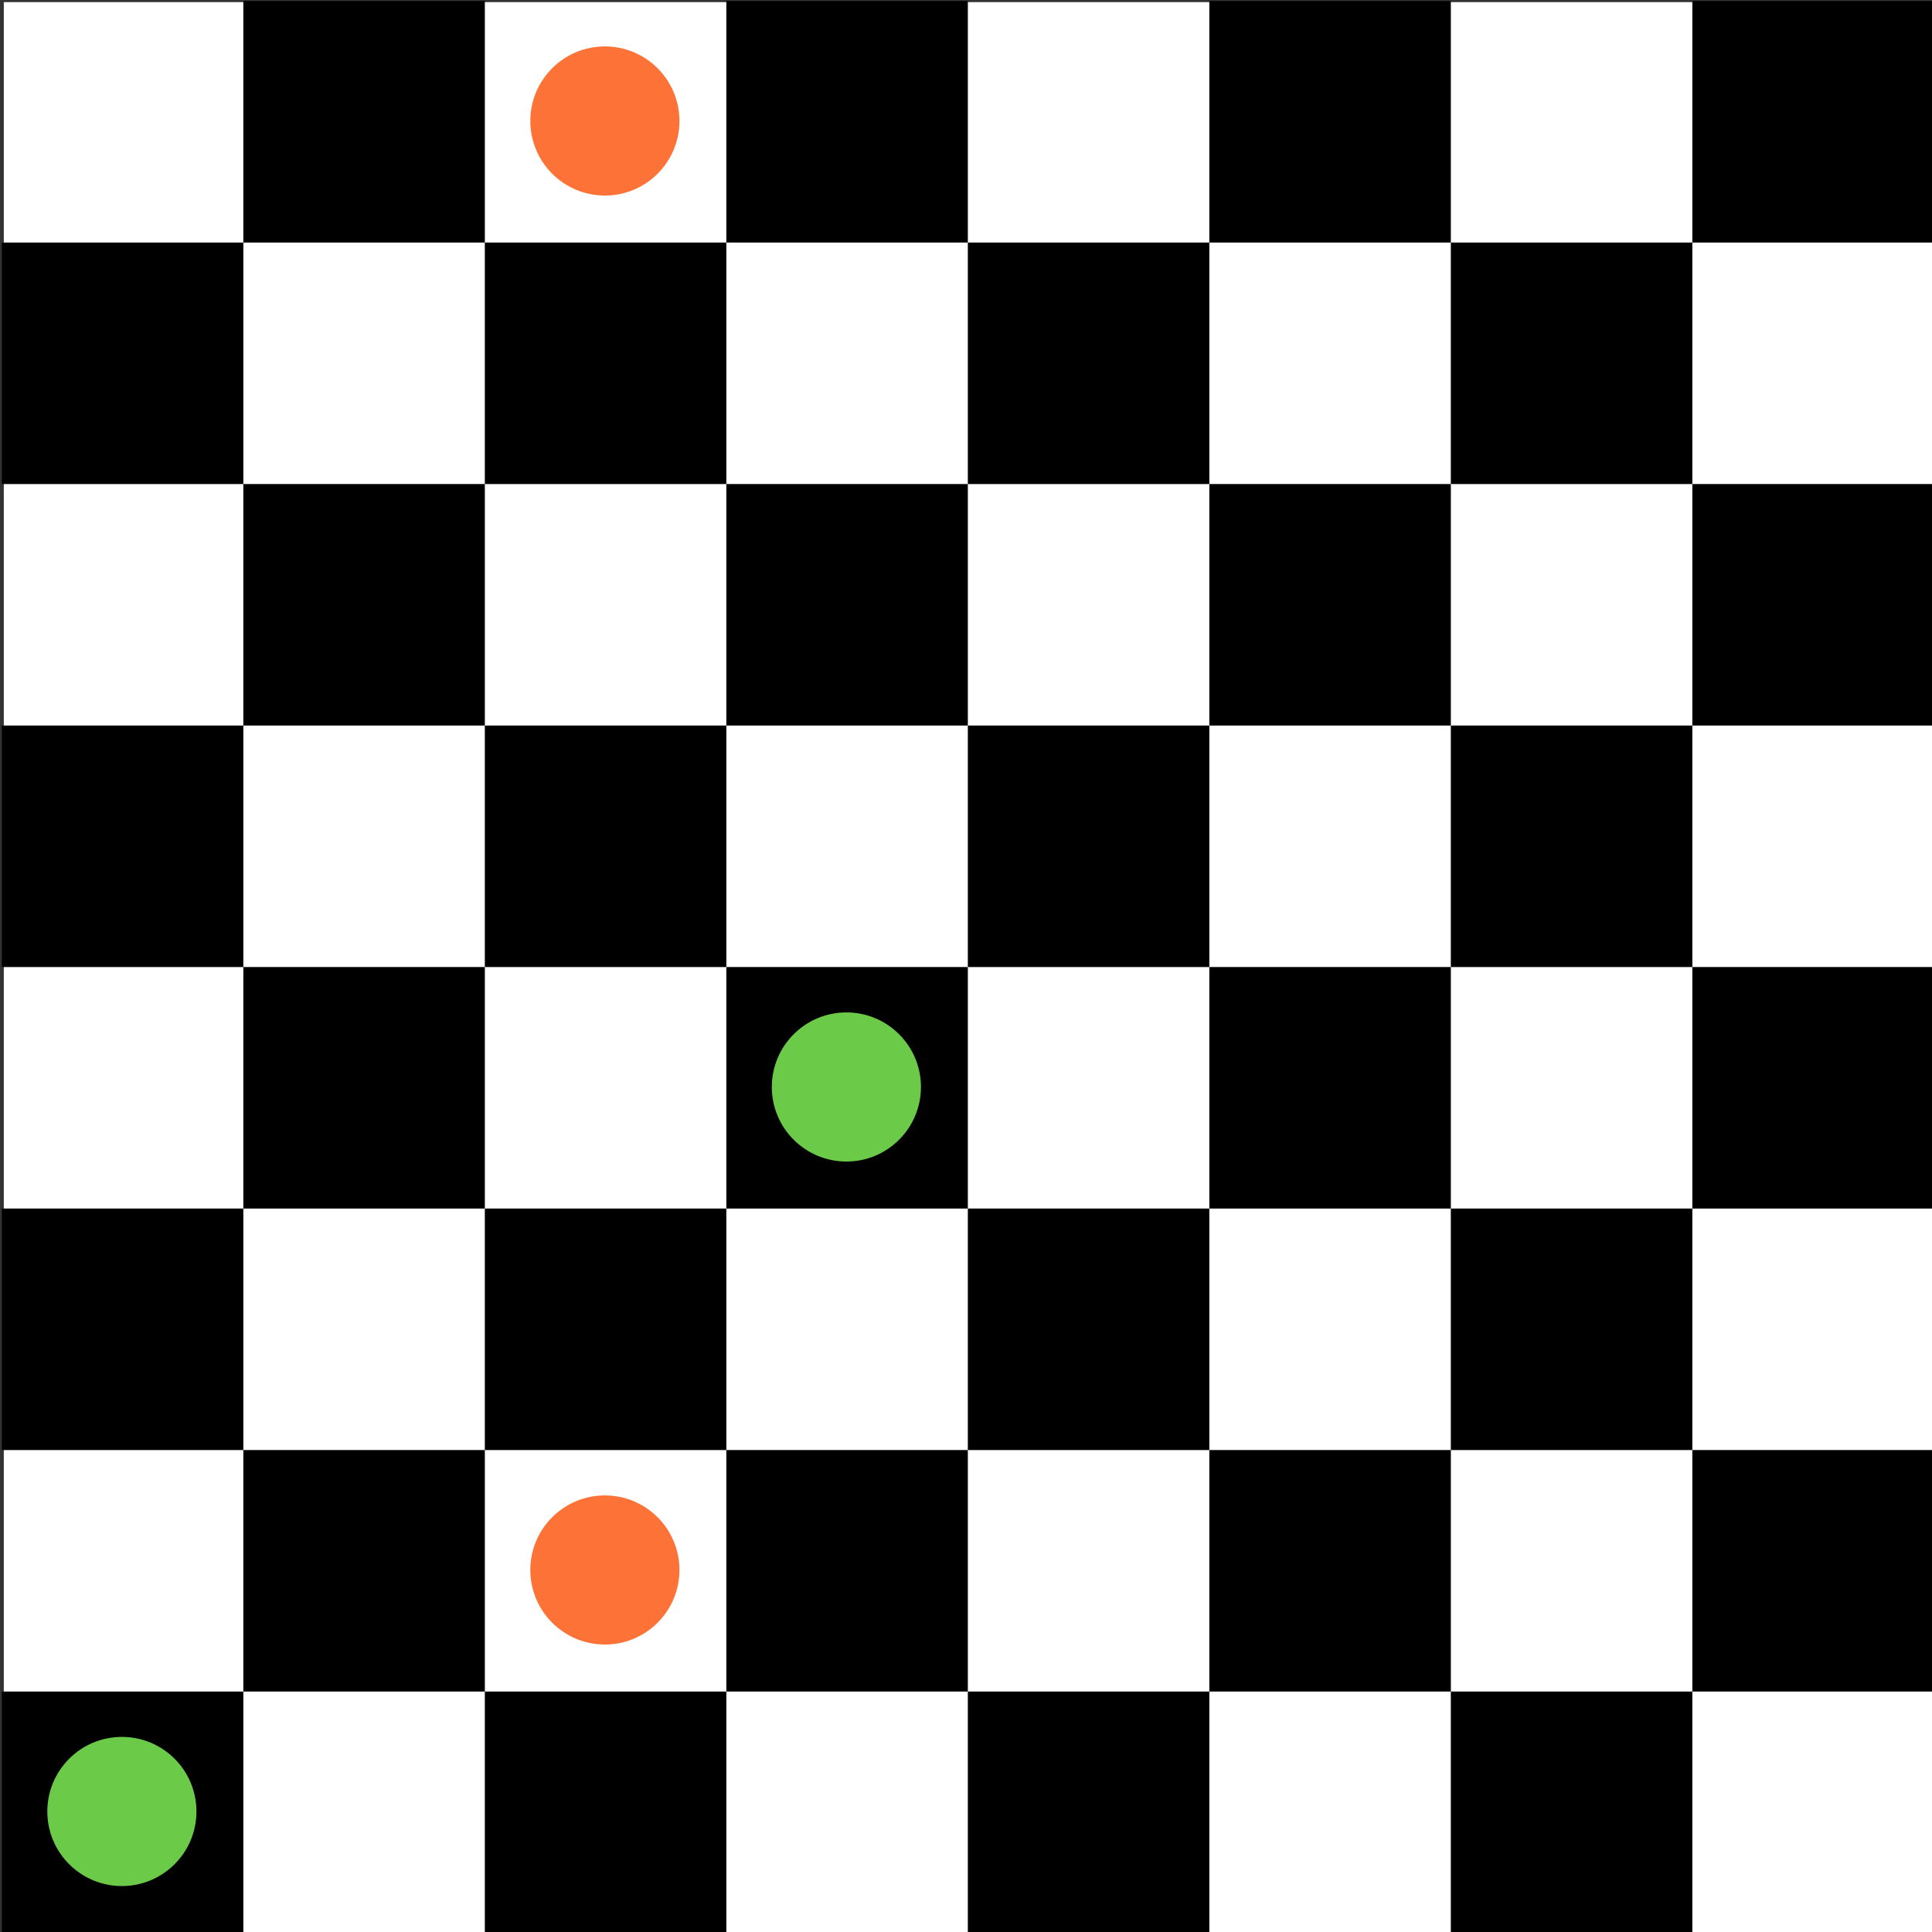<?xml version="1.0" encoding="UTF-8" standalone="no"?>
<!DOCTYPE svg PUBLIC "-//W3C//DTD SVG 1.1//EN" "http://www.w3.org/Graphics/SVG/1.1/DTD/svg11.dtd">
<svg width="100%" height="100%" viewBox="0 0 480 480" version="1.1" xmlns="http://www.w3.org/2000/svg" xmlns:xlink="http://www.w3.org/1999/xlink" xml:space="preserve" style="fill-rule:evenodd;clip-rule:evenodd;stroke-linejoin:round;stroke-miterlimit:1.414;">
    <rect x="0" y="0" width="480" height="480" fill="#333333" stroke="none"/>
    <g transform="matrix(1,0,0,1,-2500,-3210)">
        <g id="colorboardmask3">
            <g transform="matrix(3.592,0,0,3.592,-7913.34,-2496.37)">
                <rect x="2899.3" y="1588.78" width="133.642" height="133.642" style="fill:url(#_Linear1);"/>
            </g>
            <g transform="matrix(2.386,0,0,2.386,-4523.5,-597.782)">
                <rect x="2943.82" y="1621.14" width="25.148" height="25.148"/>
            </g>
            <g transform="matrix(2.386,0,0,2.386,-4463.5,-537.782)">
                <rect x="2943.82" y="1621.14" width="25.148" height="25.148"/>
            </g>
            <g transform="matrix(2.386,0,0,2.386,-4403.5,-597.782)">
                <rect x="2943.82" y="1621.14" width="25.148" height="25.148"/>
            </g>
            <g transform="matrix(2.386,0,0,2.386,-4523.5,-477.782)">
                <rect x="2943.82" y="1621.14" width="25.148" height="25.148"/>
            </g>
            <g transform="matrix(2.386,0,0,2.386,-4403.5,-477.782)">
                <rect x="2943.82" y="1621.14" width="25.148" height="25.148"/>
            </g>
            <g transform="matrix(2.386,0,0,2.386,-4343.5,-537.782)">
                <rect x="2943.82" y="1621.14" width="25.148" height="25.148"/>
            </g>
            <g transform="matrix(2.386,0,0,2.386,-4283.5,-597.782)">
                <rect x="2943.82" y="1621.14" width="25.148" height="25.148"/>
            </g>
            <g transform="matrix(2.386,0,0,2.386,-4223.5,-537.782)">
                <rect x="2943.82" y="1621.14" width="25.148" height="25.148"/>
            </g>
            <g transform="matrix(2.386,0,0,2.386,-4163.5,-597.782)">
                <rect x="2943.82" y="1621.14" width="25.148" height="25.148"/>
            </g>
            <g transform="matrix(2.386,0,0,2.386,-4103.5,-537.782)">
                <rect x="2943.82" y="1621.14" width="25.148" height="25.148"/>
            </g>
            <g transform="matrix(2.386,0,0,2.386,-4283.5,-477.782)">
                <rect x="2943.82" y="1621.14" width="25.148" height="25.148"/>
            </g>
            <g transform="matrix(2.386,0,0,2.386,-4163.5,-477.782)">
                <rect x="2943.82" y="1621.14" width="25.148" height="25.148"/>
            </g>
            <g transform="matrix(2.386,0,0,2.386,-4463.5,-417.782)">
                <rect x="2943.82" y="1621.14" width="25.148" height="25.148"/>
            </g>
            <g transform="matrix(2.386,0,0,2.386,-4523.5,-357.782)">
                <rect x="2943.82" y="1621.14" width="25.148" height="25.148"/>
            </g>
            <g transform="matrix(2.386,0,0,2.386,-4403.5,-357.782)">
                <rect x="2943.82" y="1621.14" width="25.148" height="25.148"/>
            </g>
            <g transform="matrix(2.386,0,0,2.386,-4343.5,-417.782)">
                <rect x="2943.82" y="1621.14" width="25.148" height="25.148"/>
            </g>
            <g transform="matrix(2.386,0,0,2.386,-4223.5,-417.782)">
                <rect x="2943.82" y="1621.14" width="25.148" height="25.148"/>
            </g>
            <g transform="matrix(2.386,0,0,2.386,-4103.5,-417.782)">
                <rect x="2943.82" y="1621.14" width="25.148" height="25.148"/>
            </g>
            <g transform="matrix(2.386,0,0,2.386,-4283.5,-357.782)">
                <rect x="2943.82" y="1621.14" width="25.148" height="25.148"/>
            </g>
            <g transform="matrix(2.386,0,0,2.386,-4163.5,-357.782)">
                <rect x="2943.82" y="1621.14" width="25.148" height="25.148"/>
            </g>
            <g transform="matrix(2.386,0,0,2.386,-4463.5,-297.782)">
                <rect x="2943.82" y="1621.14" width="25.148" height="25.148"/>
            </g>
            <g transform="matrix(2.386,0,0,2.386,-4523.5,-237.782)">
                <rect x="2943.82" y="1621.14" width="25.148" height="25.148"/>
            </g>
            <g transform="matrix(2.386,0,0,2.386,-4403.5,-237.782)">
                <rect x="2943.82" y="1621.14" width="25.148" height="25.148"/>
            </g>
            <g transform="matrix(2.386,0,0,2.386,-4343.5,-297.782)">
                <rect x="2943.82" y="1621.14" width="25.148" height="25.148"/>
            </g>
            <g transform="matrix(2.386,0,0,2.386,-4223.5,-297.782)">
                <rect x="2943.82" y="1621.14" width="25.148" height="25.148"/>
            </g>
            <g transform="matrix(2.386,0,0,2.386,-4103.5,-297.782)">
                <rect x="2943.82" y="1621.14" width="25.148" height="25.148"/>
            </g>
            <g transform="matrix(2.386,0,0,2.386,-4283.5,-237.782)">
                <rect x="2943.82" y="1621.14" width="25.148" height="25.148"/>
            </g>
            <g transform="matrix(2.386,0,0,2.386,-4163.5,-237.782)">
                <rect x="2943.82" y="1621.14" width="25.148" height="25.148"/>
            </g>
            <g transform="matrix(2.386,0,0,2.386,-4463.5,-657.782)">
                <rect x="2943.82" y="1621.14" width="25.148" height="25.148"/>
            </g>
            <g transform="matrix(2.386,0,0,2.386,-4343.5,-657.782)">
                <rect x="2943.82" y="1621.14" width="25.148" height="25.148"/>
            </g>
            <g transform="matrix(2.386,0,0,2.386,-4223.5,-657.782)">
                <rect x="2943.82" y="1621.14" width="25.148" height="25.148"/>
            </g>
            <g transform="matrix(2.386,0,0,2.386,-4103.5,-657.782)">
                <rect x="2943.82" y="1621.14" width="25.148" height="25.148"/>
            </g>
            <g transform="matrix(0.816,0,0,0.788,-564.423,2290.49)">
                <ellipse cx="3792.53" cy="1738.03" rx="22.704" ry="23.51" style="fill:rgb(107,203,73);"/>
            </g>
            <g transform="matrix(0.816,0,0,0.788,-384.423,2110.49)">
                <ellipse cx="3792.53" cy="1738.03" rx="22.704" ry="23.51" style="fill:rgb(107,203,73);"/>
            </g>
            <g transform="matrix(0.816,0,0,0.788,-444.423,2230.49)">
                <ellipse cx="3792.53" cy="1738.03" rx="22.704" ry="23.51" style="fill:rgb(253,115,55);"/>
            </g>
            <g transform="matrix(0.816,0,0,0.788,-444.423,1870.49)">
                <ellipse cx="3792.53" cy="1738.03" rx="22.704" ry="23.51" style="fill:rgb(253,115,55);"/>
            </g>
        </g>
    </g>
    <defs>
        <linearGradient id="_Linear1" x1="0" y1="0" x2="1" y2="0" gradientUnits="userSpaceOnUse" gradientTransform="matrix(133.642,0,0,133.642,2899.3,1655.6)"><stop offset="0%" style="stop-color:white;stop-opacity:1"/><stop offset="100%" style="stop-color:white;stop-opacity:1"/></linearGradient>
    </defs>
</svg>
